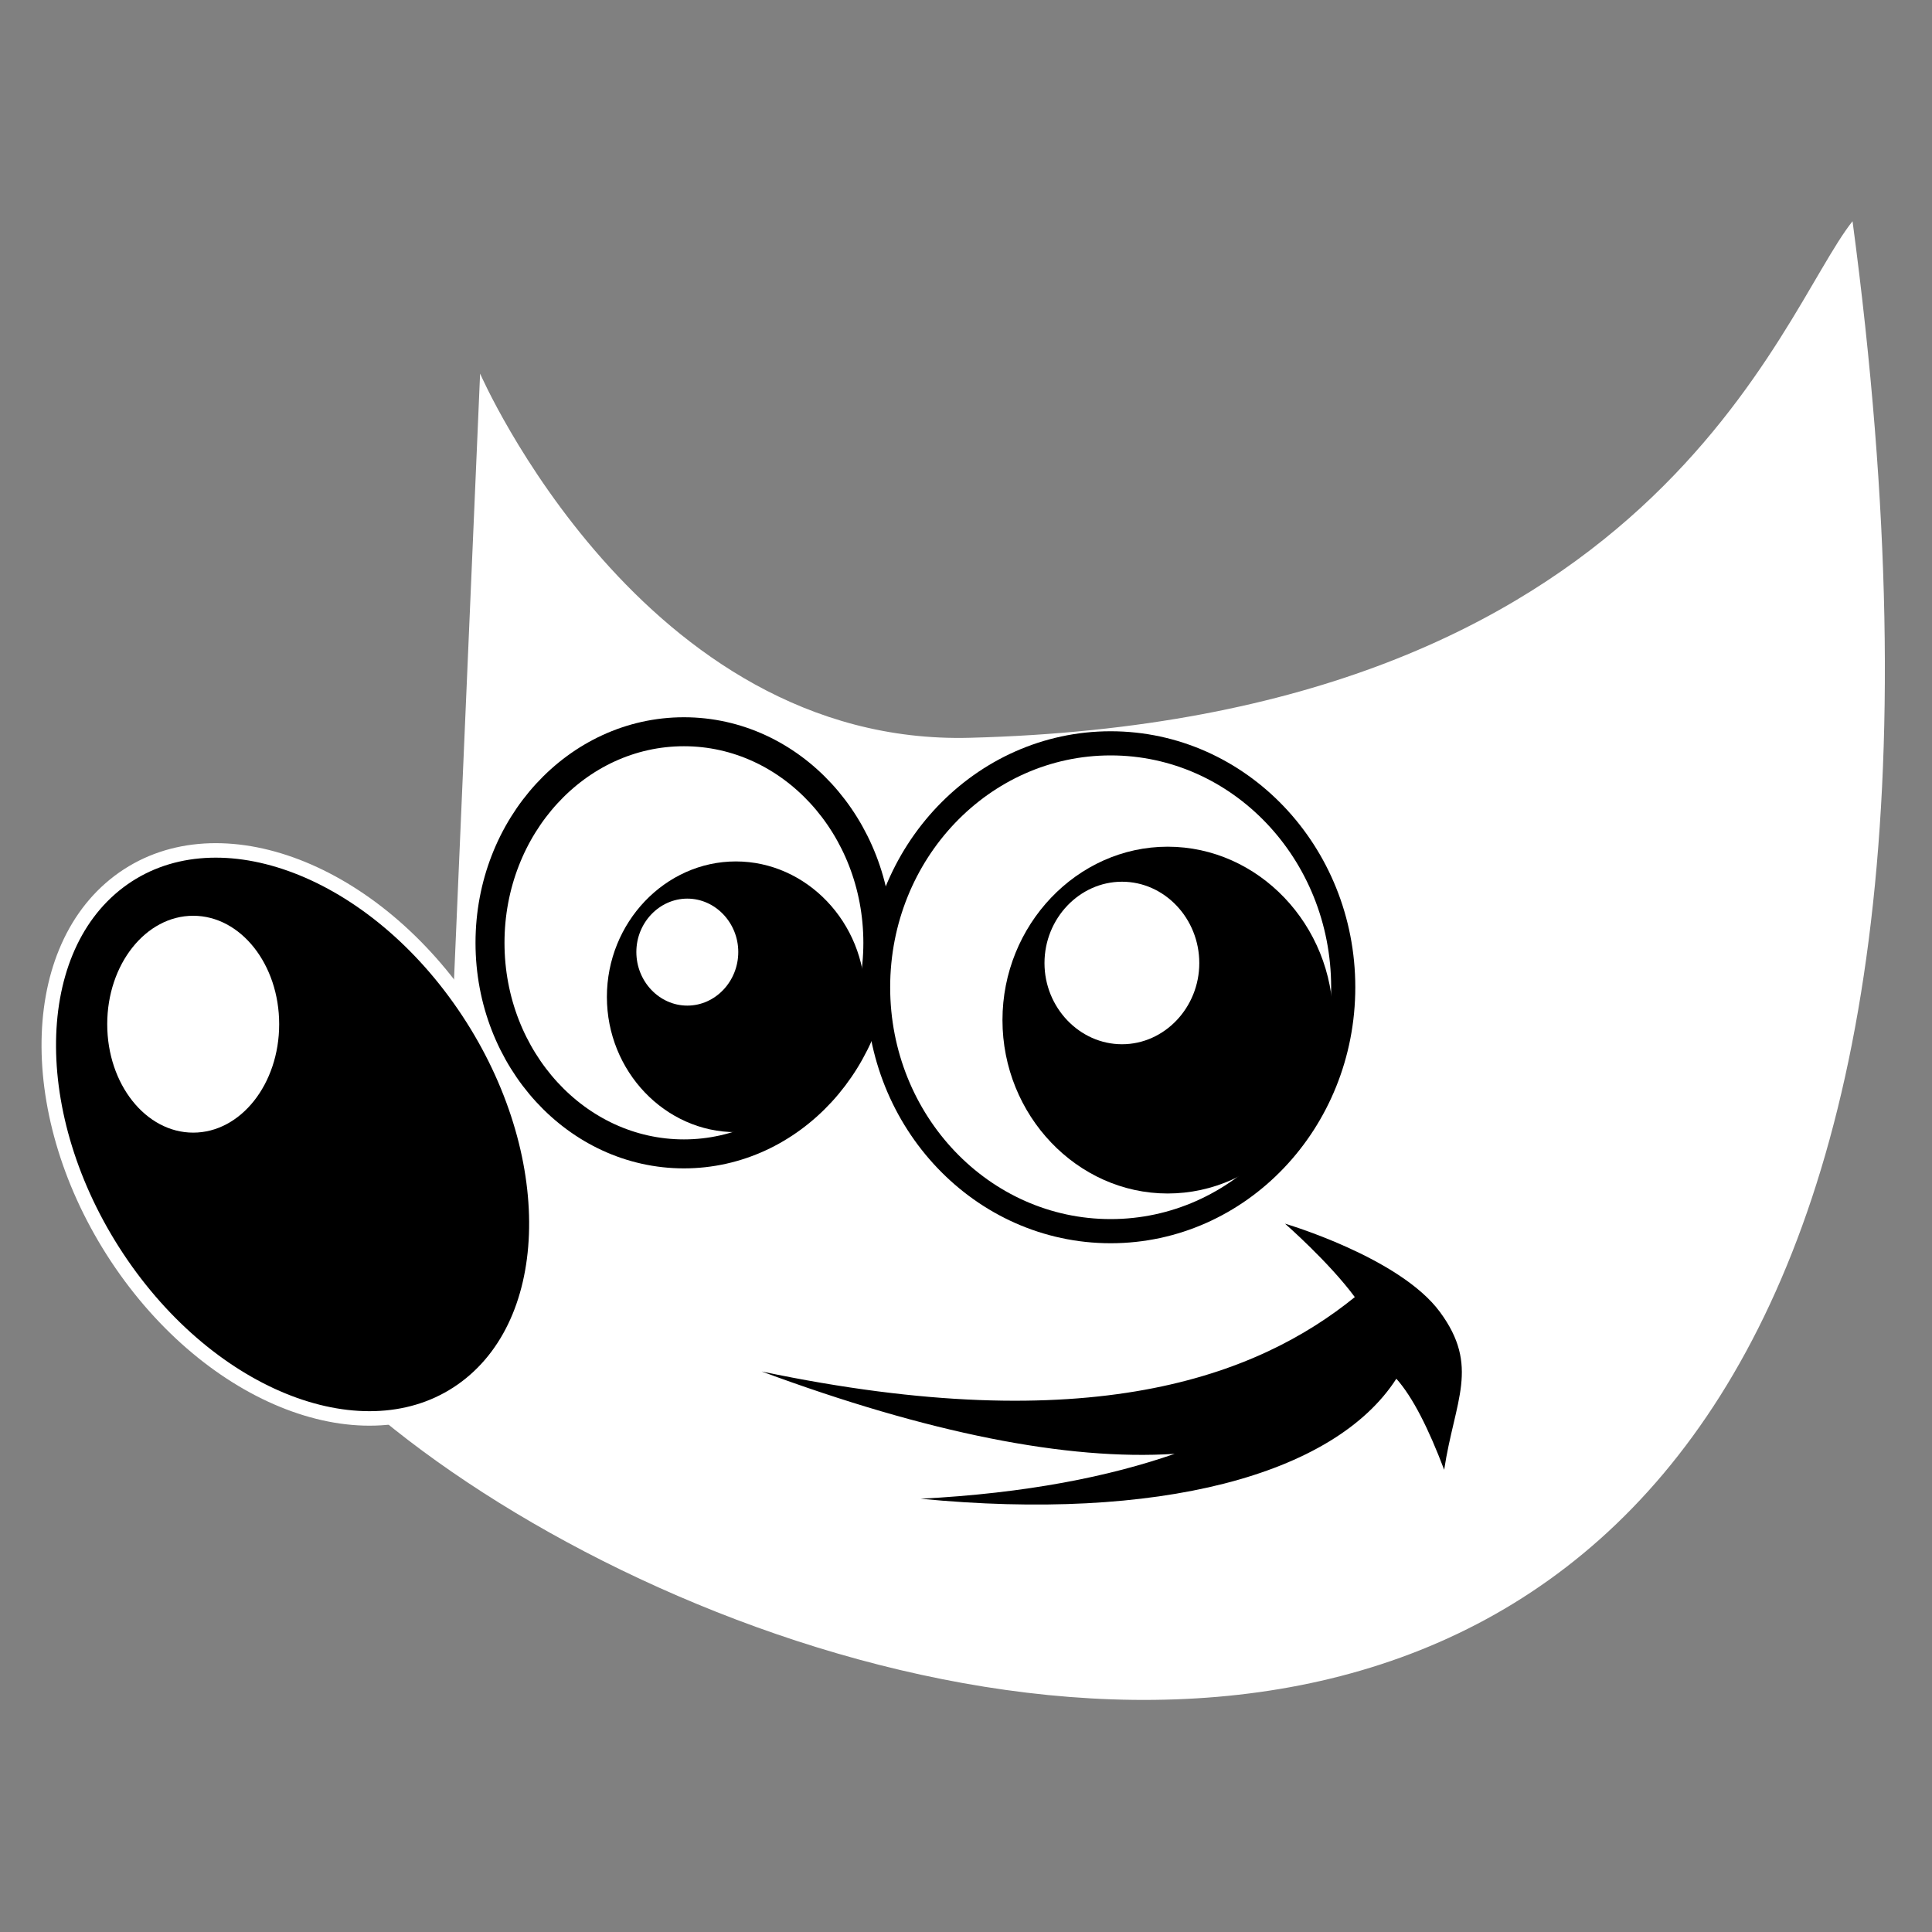 <?xml version="1.0" encoding="UTF-8" standalone="no"?><!DOCTYPE svg PUBLIC "-//W3C//DTD SVG 1.1//EN" "http://www.w3.org/Graphics/SVG/1.1/DTD/svg11.dtd"><svg width="100%" height="100%" viewBox="0 0 8 8" version="1.1" xmlns="http://www.w3.org/2000/svg" xmlns:xlink="http://www.w3.org/1999/xlink" xml:space="preserve" xmlns:serif="http://www.serif.com/" style="fill-rule:evenodd;clip-rule:evenodd;stroke-miterlimit:10;"><rect x="0" y="0" width="8" height="8" fill="#808080" stroke="none"/><rect id="xcf" x="0.125" y="0.138" width="7.68" height="7.68" style="fill:none;"/><clipPath id="_clip1"><rect x="0.125" y="0.138" width="7.68" height="7.68"/></clipPath><g clip-path="url(#_clip1)"><g id="gimp"><path id="path8887" d="M1.988,1.547c0,-0 0.672,1.544 2.028,1.508c2.842,-0.074 3.348,-1.754 3.655,-2.139c1.274,9.566 -6.969,5.447 -6.74,3.943c1.462,-0.449 0.941,-0.617 0.941,-0.617l0.116,-2.695Z" style="fill:#fff;"/><path id="path8889" d="M5.321,5.067c-0,0 0.182,0.159 0.289,0.304c-0.405,0.328 -1.097,0.593 -2.456,0.308c0.686,0.254 1.264,0.37 1.71,0.341c-0.271,0.094 -0.612,0.163 -1.052,0.186c0.981,0.095 1.712,-0.096 1.97,-0.497c0.068,0.076 0.134,0.208 0.198,0.377c0.044,-0.289 0.149,-0.428 -0.018,-0.654c-0.167,-0.226 -0.641,-0.365 -0.641,-0.365l-0,0Z"/><path id="path8893" d="M0.492,3.651c0.391,-0.296 1.031,-0.068 1.428,0.51c0.397,0.578 0.402,1.287 0.011,1.583c-0.391,0.296 -1.031,0.067 -1.428,-0.51c-0.397,-0.578 -0.402,-1.287 -0.011,-1.583Z" style="stroke:#fff;stroke-width:0.06px;"/><ellipse id="path8897" cx="0.8" cy="4.241" rx="0.356" ry="0.449" style="fill:#fff;"/><ellipse id="path8899" cx="2.832" cy="3.904" rx="0.803" ry="0.874" style="fill:#fff;stroke:#000;stroke-width:0.12px;"/><path id="path8907" d="M3.047,3.567l0,0c-0.293,0 -0.534,0.253 -0.534,0.561c-0,-0 -0,0 -0,0c0,0.308 0.241,0.56 0.534,0.56c0.293,0 0.534,-0.252 0.535,-0.56c-0,0 -0,-0 -0,-0c-0,-0.308 -0.242,-0.561 -0.535,-0.561Zm-0.201,0.154c0.116,-0 0.211,0.1 0.211,0.221c-0,0.122 -0.095,0.222 -0.211,0.222c0,0 0,0 0,0c-0.116,0 -0.211,-0.1 -0.211,-0.222l-0,0c-0,-0.121 0.095,-0.221 0.211,-0.221c0,-0 0,-0 0,-0Z"/><ellipse id="path8901" cx="4.599" cy="4.088" rx="0.963" ry="1.01" style="fill:#fff;stroke:#000;stroke-width:0.1px;"/><path id="path8903" d="M4.835,3.506c-0.375,0 -0.684,0.324 -0.684,0.718c-0,-0 -0,0 -0,0c-0,0.394 0.309,0.718 0.684,0.718c0,0 0,0 0,0c0.376,0 0.685,-0.324 0.685,-0.718c-0,0 -0,-0 -0,-0c-0,-0.394 -0.309,-0.718 -0.685,-0.718c0,-0 0,-0 0,-0Zm-0.189,0.145c0.176,-0 0.32,0.152 0.32,0.337c0,-0 0,-0 0,-0c0,0.184 -0.144,0.336 -0.32,0.336c-0.176,0 -0.321,-0.152 -0.321,-0.336c0,-0 0,-0 0,-0c0,-0.185 0.145,-0.337 0.321,-0.337Z"/></g></g></svg>